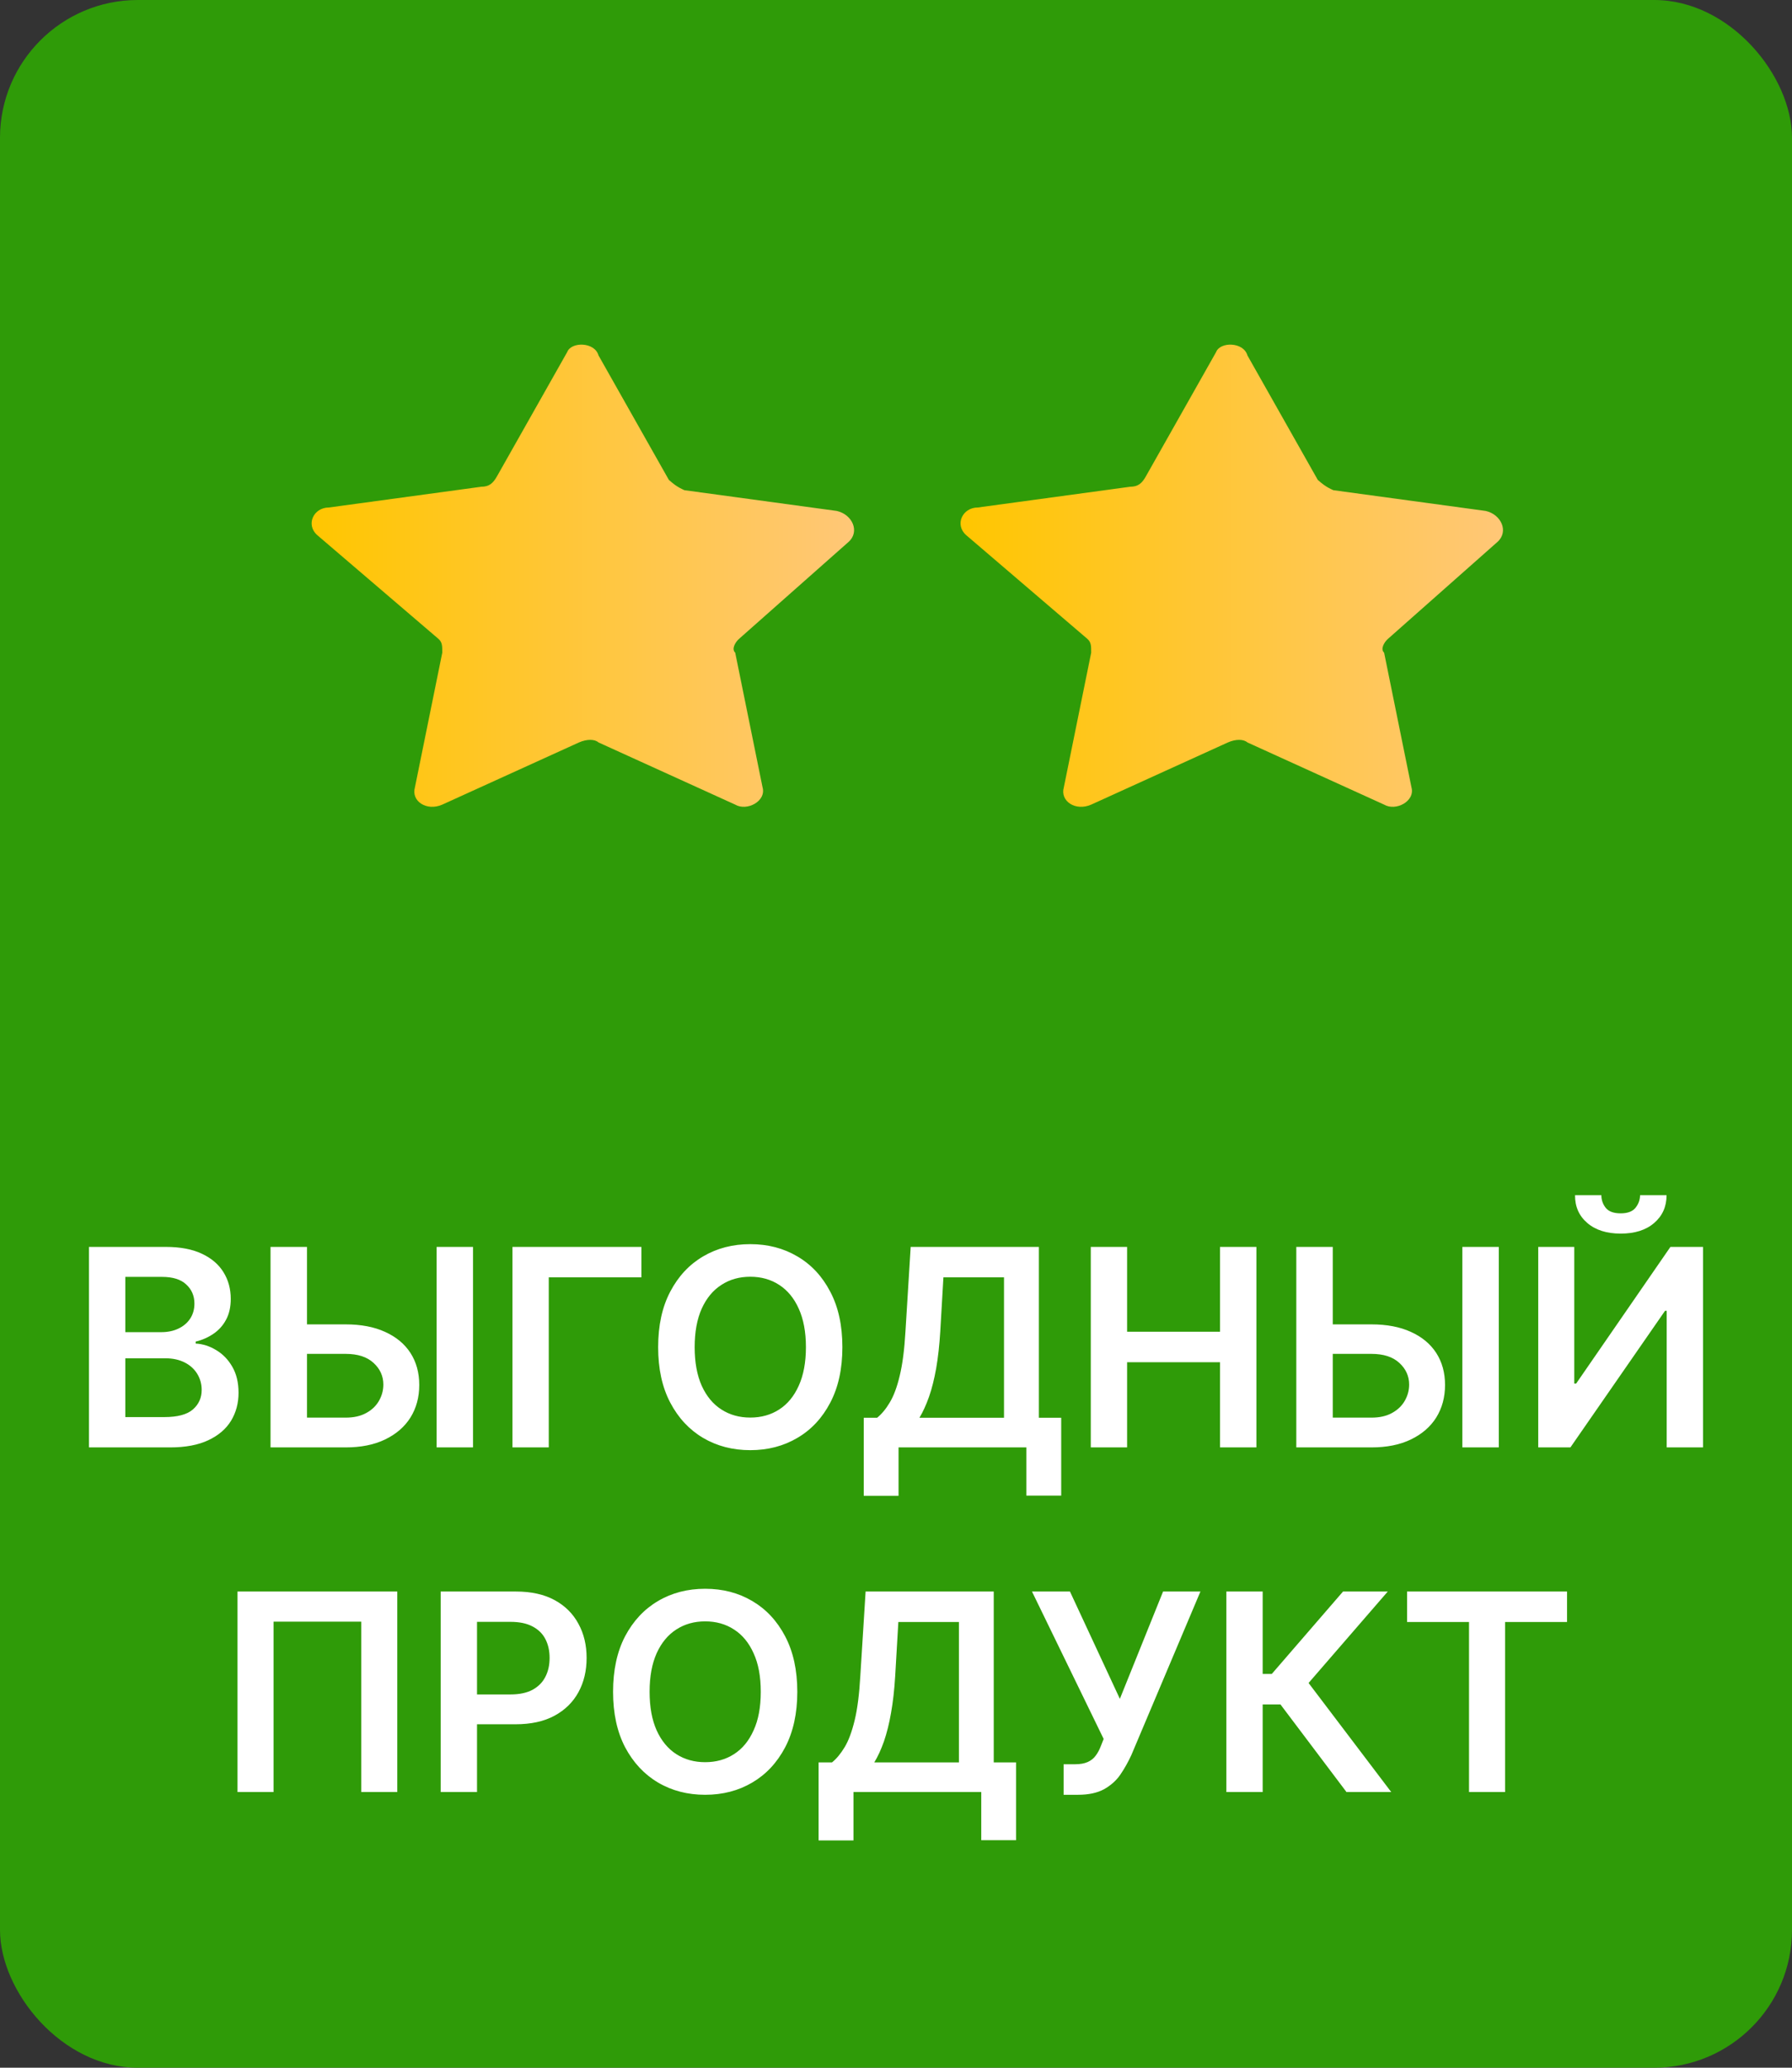 <svg width="26" height="30" viewBox="0 0 26 30" fill="none" xmlns="http://www.w3.org/2000/svg">
<rect x="0" y="0" width="26" height="30" fill="#333333" stroke="none"/>
<rect width="26" height="30" rx="2" fill="#2F9B08"/>
<path d="M8.684 5.157L9.704 6.962C9.76 7.012 9.817 7.062 9.93 7.112L12.14 7.413C12.367 7.463 12.48 7.714 12.31 7.864L10.724 9.268C10.667 9.318 10.61 9.418 10.667 9.469L11.064 11.424C11.12 11.624 10.837 11.774 10.667 11.674L8.684 10.772C8.627 10.722 8.514 10.722 8.4 10.772L6.417 11.674C6.19 11.774 5.963 11.624 6.02 11.424L6.417 9.469C6.417 9.368 6.417 9.318 6.36 9.268L4.603 7.764C4.433 7.614 4.547 7.363 4.773 7.363L6.983 7.062C7.097 7.062 7.153 7.012 7.21 6.912L8.23 5.107C8.287 4.957 8.627 4.957 8.684 5.157Z" fill="url(#paint0_linear_1208_1426)"/>
<path d="M18.099 5.157L19.119 6.962C19.175 7.012 19.232 7.062 19.345 7.112L21.555 7.413C21.782 7.463 21.895 7.714 21.725 7.864L20.139 9.268C20.082 9.318 20.025 9.418 20.082 9.469L20.479 11.424C20.535 11.624 20.252 11.774 20.082 11.674L18.099 10.772C18.042 10.722 17.928 10.722 17.815 10.772L15.832 11.674C15.605 11.774 15.378 11.624 15.435 11.424L15.832 9.469C15.832 9.368 15.832 9.318 15.775 9.268L14.018 7.764C13.848 7.614 13.962 7.363 14.188 7.363L16.398 7.062C16.512 7.062 16.569 7.012 16.625 6.912L17.645 5.107C17.702 4.957 18.042 4.957 18.099 5.157Z" fill="url(#paint1_linear_1208_1426)"/>
<path d="M1.291 21V18.091H2.404C2.615 18.091 2.789 18.124 2.929 18.19C3.069 18.256 3.173 18.345 3.243 18.459C3.313 18.572 3.348 18.701 3.348 18.845C3.348 18.963 3.325 19.065 3.279 19.149C3.234 19.233 3.173 19.3 3.096 19.352C3.02 19.404 2.934 19.442 2.839 19.465V19.493C2.942 19.499 3.041 19.53 3.136 19.588C3.232 19.645 3.31 19.725 3.37 19.829C3.431 19.934 3.461 20.06 3.461 20.207C3.461 20.358 3.425 20.493 3.352 20.614C3.279 20.733 3.169 20.827 3.022 20.896C2.876 20.965 2.691 21 2.468 21H1.291ZM1.818 20.56H2.385C2.576 20.56 2.714 20.523 2.798 20.45C2.883 20.376 2.926 20.282 2.926 20.166C2.926 20.08 2.904 20.002 2.862 19.933C2.819 19.863 2.759 19.808 2.68 19.768C2.601 19.728 2.508 19.707 2.399 19.707H1.818V20.56ZM1.818 19.328H2.339C2.43 19.328 2.512 19.312 2.585 19.278C2.658 19.244 2.715 19.197 2.757 19.135C2.799 19.072 2.821 18.999 2.821 18.913C2.821 18.801 2.781 18.708 2.701 18.635C2.623 18.562 2.506 18.526 2.35 18.526H1.818V19.328ZM4.276 19.215H5.015C5.237 19.215 5.428 19.251 5.587 19.324C5.747 19.396 5.87 19.498 5.955 19.629C6.04 19.761 6.083 19.916 6.083 20.094C6.083 20.273 6.04 20.43 5.955 20.567C5.87 20.702 5.747 20.808 5.587 20.885C5.428 20.962 5.237 21 5.015 21H3.925V18.091H4.454V20.568H5.015C5.132 20.568 5.232 20.546 5.313 20.501C5.395 20.457 5.456 20.398 5.498 20.325C5.54 20.252 5.562 20.173 5.562 20.088C5.562 19.965 5.514 19.86 5.42 19.774C5.326 19.687 5.191 19.643 5.015 19.643H4.276V19.215ZM6.863 18.091V21H6.335V18.091H6.863ZM9.306 18.091V18.533H7.962V21H7.435V18.091H9.306ZM12.222 19.546C12.222 19.859 12.164 20.127 12.046 20.351C11.93 20.573 11.771 20.744 11.569 20.862C11.368 20.981 11.14 21.04 10.886 21.04C10.631 21.04 10.403 20.981 10.201 20.862C10 20.743 9.841 20.572 9.724 20.349C9.607 20.126 9.549 19.858 9.549 19.546C9.549 19.232 9.607 18.964 9.724 18.741C9.841 18.518 10 18.347 10.201 18.229C10.403 18.11 10.631 18.051 10.886 18.051C11.14 18.051 11.368 18.11 11.569 18.229C11.771 18.347 11.93 18.518 12.046 18.741C12.164 18.964 12.222 19.232 12.222 19.546ZM11.693 19.546C11.693 19.325 11.658 19.139 11.589 18.987C11.521 18.835 11.426 18.72 11.305 18.642C11.184 18.563 11.044 18.524 10.886 18.524C10.727 18.524 10.588 18.563 10.467 18.642C10.345 18.72 10.25 18.835 10.181 18.987C10.113 19.139 10.079 19.325 10.079 19.546C10.079 19.766 10.113 19.953 10.181 20.105C10.25 20.257 10.345 20.372 10.467 20.45C10.588 20.528 10.727 20.567 10.886 20.567C11.044 20.567 11.184 20.528 11.305 20.45C11.426 20.372 11.521 20.257 11.589 20.105C11.658 19.953 11.693 19.766 11.693 19.546ZM12.532 21.702V20.57H12.726C12.791 20.517 12.853 20.444 12.909 20.349C12.966 20.255 13.015 20.125 13.054 19.96C13.094 19.796 13.122 19.582 13.137 19.321L13.213 18.091H15.073V20.57H15.397V21.699H14.891V21H13.037V21.702H12.532ZM13.34 20.57H14.567V18.533H13.688L13.642 19.321C13.63 19.519 13.61 19.696 13.583 19.852C13.555 20.009 13.521 20.146 13.479 20.266C13.437 20.384 13.391 20.485 13.34 20.57ZM15.826 21V18.091H16.353V19.322H17.701V18.091H18.229V21H17.701V19.764H16.353V21H15.826ZM19.159 19.215H19.898C20.12 19.215 20.311 19.251 20.47 19.324C20.63 19.396 20.753 19.498 20.838 19.629C20.923 19.761 20.966 19.916 20.966 20.094C20.966 20.273 20.923 20.43 20.838 20.567C20.753 20.702 20.63 20.808 20.47 20.885C20.311 20.962 20.12 21 19.898 21H18.808V18.091H19.337V20.568H19.898C20.015 20.568 20.115 20.546 20.196 20.501C20.277 20.457 20.339 20.398 20.381 20.325C20.423 20.252 20.445 20.173 20.445 20.088C20.445 19.965 20.397 19.86 20.303 19.774C20.209 19.687 20.074 19.643 19.898 19.643H19.159V19.215ZM21.746 18.091V21H21.217V18.091H21.746ZM22.318 18.091H22.841V20.074H22.868L24.236 18.091H24.709V21H24.182V19.018H24.158L22.785 21H22.318V18.091ZM23.796 17.341H24.18C24.18 17.507 24.12 17.641 24 17.744C23.881 17.847 23.719 17.898 23.514 17.898C23.312 17.898 23.15 17.847 23.03 17.744C22.91 17.641 22.851 17.507 22.852 17.341H23.234C23.234 17.409 23.255 17.47 23.297 17.524C23.34 17.577 23.412 17.604 23.514 17.604C23.615 17.604 23.686 17.577 23.729 17.524C23.772 17.471 23.794 17.41 23.796 17.341ZM5.764 23.091V26H5.241V23.528H3.969V26H3.446V23.091H5.764ZM6.394 26V23.091H7.485C7.709 23.091 7.896 23.133 8.048 23.216C8.2 23.299 8.315 23.414 8.393 23.56C8.472 23.704 8.511 23.869 8.511 24.054C8.511 24.241 8.472 24.406 8.393 24.551C8.314 24.696 8.198 24.81 8.045 24.893C7.892 24.976 7.703 25.017 7.478 25.017H6.755V24.584H7.407C7.538 24.584 7.645 24.561 7.728 24.516C7.811 24.47 7.873 24.408 7.913 24.328C7.954 24.249 7.974 24.157 7.974 24.054C7.974 23.951 7.954 23.86 7.913 23.781C7.873 23.703 7.811 23.642 7.727 23.598C7.643 23.553 7.536 23.531 7.404 23.531H6.921V26H6.394ZM11.568 24.546C11.568 24.859 11.509 25.127 11.392 25.351C11.275 25.573 11.116 25.744 10.915 25.862C10.714 25.981 10.486 26.04 10.231 26.04C9.977 26.04 9.748 25.981 9.547 25.862C9.346 25.743 9.187 25.572 9.069 25.349C8.953 25.126 8.895 24.858 8.895 24.546C8.895 24.232 8.953 23.964 9.069 23.741C9.187 23.518 9.346 23.347 9.547 23.229C9.748 23.11 9.977 23.051 10.231 23.051C10.486 23.051 10.714 23.11 10.915 23.229C11.116 23.347 11.275 23.518 11.392 23.741C11.509 23.964 11.568 24.232 11.568 24.546ZM11.038 24.546C11.038 24.325 11.004 24.139 10.934 23.987C10.866 23.835 10.772 23.72 10.65 23.642C10.529 23.563 10.389 23.524 10.231 23.524C10.073 23.524 9.934 23.563 9.812 23.642C9.691 23.72 9.596 23.835 9.527 23.987C9.459 24.139 9.425 24.325 9.425 24.546C9.425 24.766 9.459 24.953 9.527 25.105C9.596 25.257 9.691 25.372 9.812 25.45C9.934 25.528 10.073 25.567 10.231 25.567C10.389 25.567 10.529 25.528 10.65 25.45C10.772 25.372 10.866 25.257 10.934 25.105C11.004 24.953 11.038 24.766 11.038 24.546ZM11.877 26.702V25.57H12.072C12.137 25.517 12.198 25.444 12.255 25.349C12.312 25.255 12.36 25.125 12.4 24.96C12.44 24.796 12.467 24.582 12.482 24.321L12.559 23.091H14.418V25.57H14.742V26.699H14.237V26H12.383V26.702H11.877ZM12.685 25.57H13.913V23.533H13.034L12.988 24.321C12.976 24.519 12.956 24.696 12.928 24.852C12.901 25.009 12.866 25.146 12.825 25.266C12.783 25.384 12.737 25.485 12.685 25.57ZM15.432 26.04V25.597H15.598C15.673 25.597 15.734 25.586 15.783 25.564C15.831 25.542 15.87 25.511 15.899 25.47C15.929 25.43 15.954 25.382 15.974 25.328L16.013 25.23L14.973 23.091H15.524L16.248 24.648L16.875 23.091H17.417L16.415 25.463C16.368 25.565 16.315 25.66 16.254 25.749C16.194 25.836 16.114 25.906 16.017 25.96C15.92 26.013 15.794 26.04 15.639 26.04H15.432ZM19.536 26L18.578 24.729H18.32V26H17.793V23.091H18.32V24.287H18.452L19.486 23.091H20.135L18.986 24.418L20.185 26H19.536ZM20.415 23.533V23.091H22.736V23.533H21.837V26H21.314V23.533H20.415Z" fill="white"/>
<defs>
<linearGradient id="paint0_linear_1208_1426" x1="4.526" y1="8.316" x2="12.388" y2="8.316" gradientUnits="userSpaceOnUse">
<stop stop-color="#FFC600"/>
<stop offset="1" stop-color="#FFC777"/>
</linearGradient>
<linearGradient id="paint1_linear_1208_1426" x1="13.941" y1="8.316" x2="21.803" y2="8.316" gradientUnits="userSpaceOnUse">
<stop stop-color="#FFC600"/>
<stop offset="1" stop-color="#FFC777"/>
</linearGradient>
</defs>
</svg>
